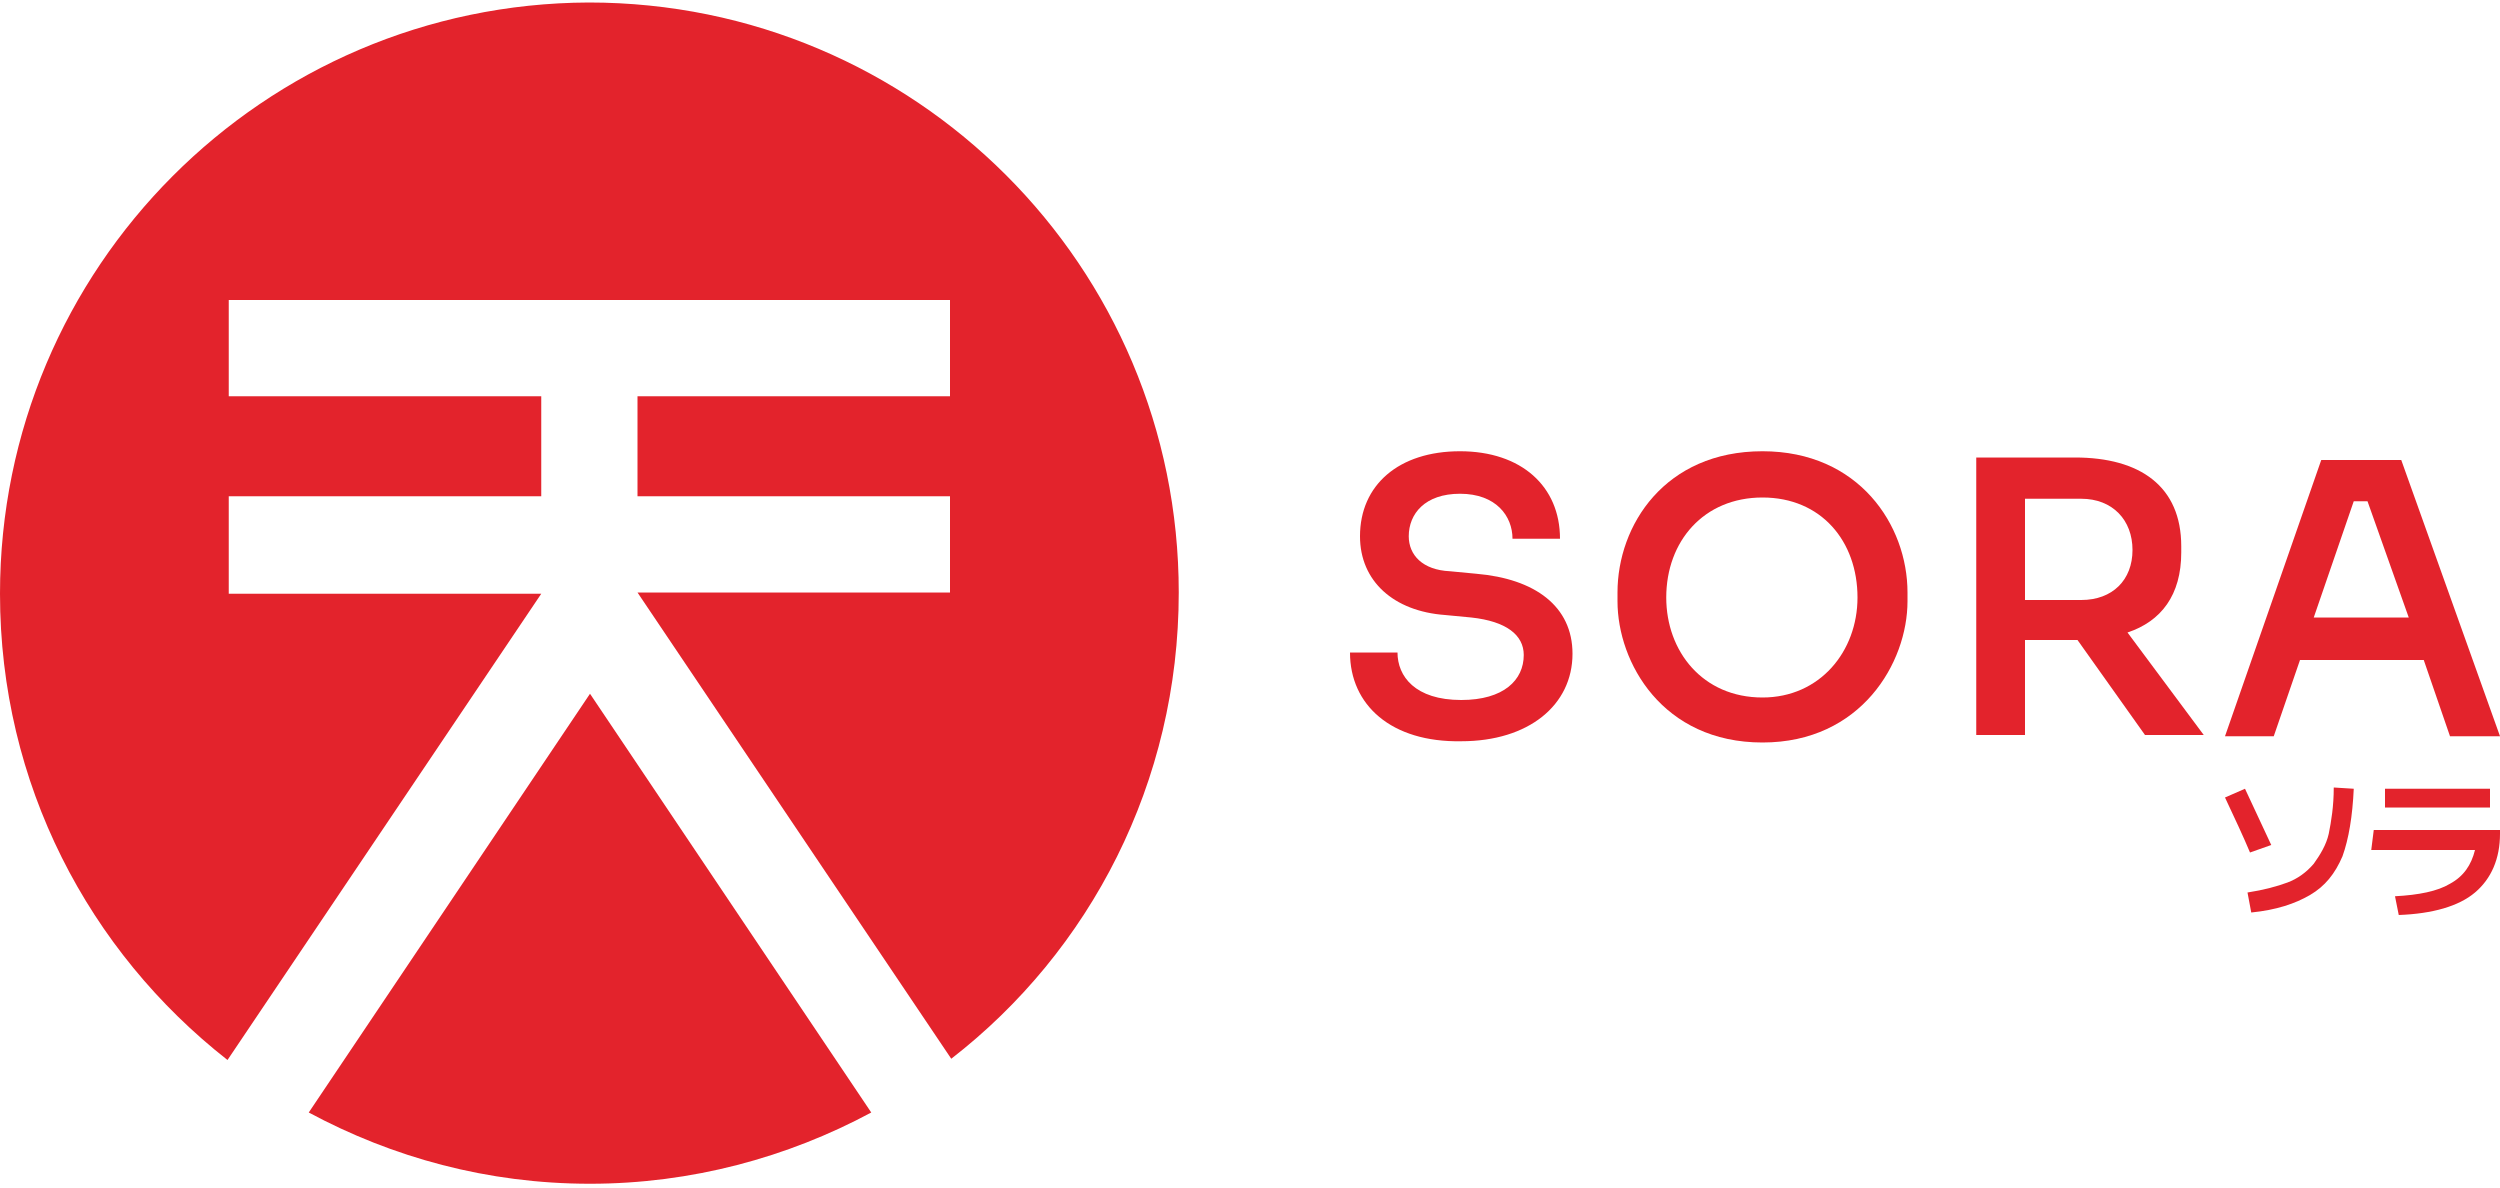 <?xml version="1.0" encoding="utf-8"?>
<!-- Generator: Adobe Illustrator 24.3.0, SVG Export Plug-In . SVG Version: 6.00 Build 0)  -->
<svg version="1.1" id="Layer_1" xmlns="http://www.w3.org/2000/svg" xmlns:xlink="http://www.w3.org/1999/xlink" x="0px" y="0px"
	 viewBox="0 0 200 95" style="enable-background:new 0 0 200 95;" xml:space="preserve">
<style type="text/css">
	.st0{fill:#E3232C;}
</style>
<g>
	<g>
		<path class="st0" d="M178,63.8l1.6-0.7c0.7,1.5,1.4,3,2.1,4.5l-1.7,0.6C179.5,67,178.8,65.5,178,63.8z M188.3,63.1
			c-0.1,2.2-0.4,4-0.9,5.4c-0.6,1.4-1.4,2.4-2.6,3.1s-2.7,1.2-4.7,1.4l-0.3-1.6c1.3-0.2,2.4-0.5,3.2-0.8c0.8-0.3,1.5-0.8,2.1-1.5
			c0.5-0.7,1-1.5,1.2-2.4c0.2-1,0.4-2.2,0.4-3.7L188.3,63.1z"/>
		<path class="st0" d="M189.9,66.4l10.1,0l0,0.3c0,2-0.7,3.6-2,4.7c-1.3,1.1-3.4,1.7-6.1,1.8l-0.3-1.5c1.9-0.1,3.4-0.4,4.4-1
			c1.1-0.6,1.7-1.5,2-2.7l-8.3,0L189.9,66.4z M190.8,64.6l0-1.5l8.4,0l0,1.5L190.8,64.6z"/>
	</g>
	<g>
		<path class="st0" d="M24.7,89c6.7,3.6,14.3,5.7,22.5,5.7c8.1,0,15.8-2.1,22.5-5.7L47.2,55.5L24.7,89z"/>
		<path class="st0" d="M18.3,47.4v-7.7h25v-8h-25V24H76v7.7h-25v8h25v7.7h-25l25.1,37.3c11.1-8.6,18.2-22.1,18.2-37.3
			c0-26.1-21.1-47.2-47.2-47.2C21.1,0.3,0,21.4,0,47.5c0,15.2,7.1,28.6,18.2,37.3l25.1-37.3H18.3z"/>
	</g>
	<g>
		<path class="st0" d="M108,52.2h3.8c0,1.9,1.4,3.8,5.1,3.8c3.4,0,5-1.6,5-3.6c0-1.6-1.4-2.7-4.2-3l-2.1-0.2
			c-4.1-0.3-6.8-2.7-6.8-6.3c0-4.1,3.1-6.8,8-6.8c4.9,0,8,2.8,8,7H121c0-1.8-1.3-3.6-4.2-3.6c-2.8,0-4.1,1.6-4.1,3.4
			c0,1.5,1.1,2.7,3.3,2.8l2.1,0.2c4.7,0.4,7.7,2.6,7.7,6.4c0,4.1-3.5,7-8.9,7C111.3,59.4,108,56.4,108,52.2z"/>
		<path class="st0" d="M129.4,48.1v-0.7c0-5.4,3.8-11.3,11.6-11.3c7.7,0,11.6,5.9,11.6,11.3v0.7c0,4.9-3.7,11.3-11.6,11.3
			C133,59.4,129.4,53,129.4,48.1z M148.6,47.8c0-4.5-2.9-8-7.6-8c-4.7,0-7.7,3.5-7.7,8c0,4.3,2.9,8,7.7,8
			C145.6,55.8,148.6,52.1,148.6,47.8z"/>
		<path class="st0" d="M171.6,58.8l-5.4-7.6H166h-4v7.6h-3.9V36.6h7.9c5.2,0,8.5,2.3,8.5,7.1v0.5c0,3.4-1.6,5.5-4.3,6.4l6.1,8.2
			H171.6L171.6,58.8z M162,48h4.5c2.5,0,4.1-1.6,4.1-4c0-2.4-1.6-4.1-4.1-4.1H162V48z"/>
		<path class="st0" d="M193.9,52.8H184l-2.1,6.1H178l7.7-22.1h6.4l7.9,22.1h-4L193.9,52.8z M192.7,49.4l-3.3-9.3h-1.1l-3.2,9.3
			H192.7z"/>
	</g>
</g>
</svg>
